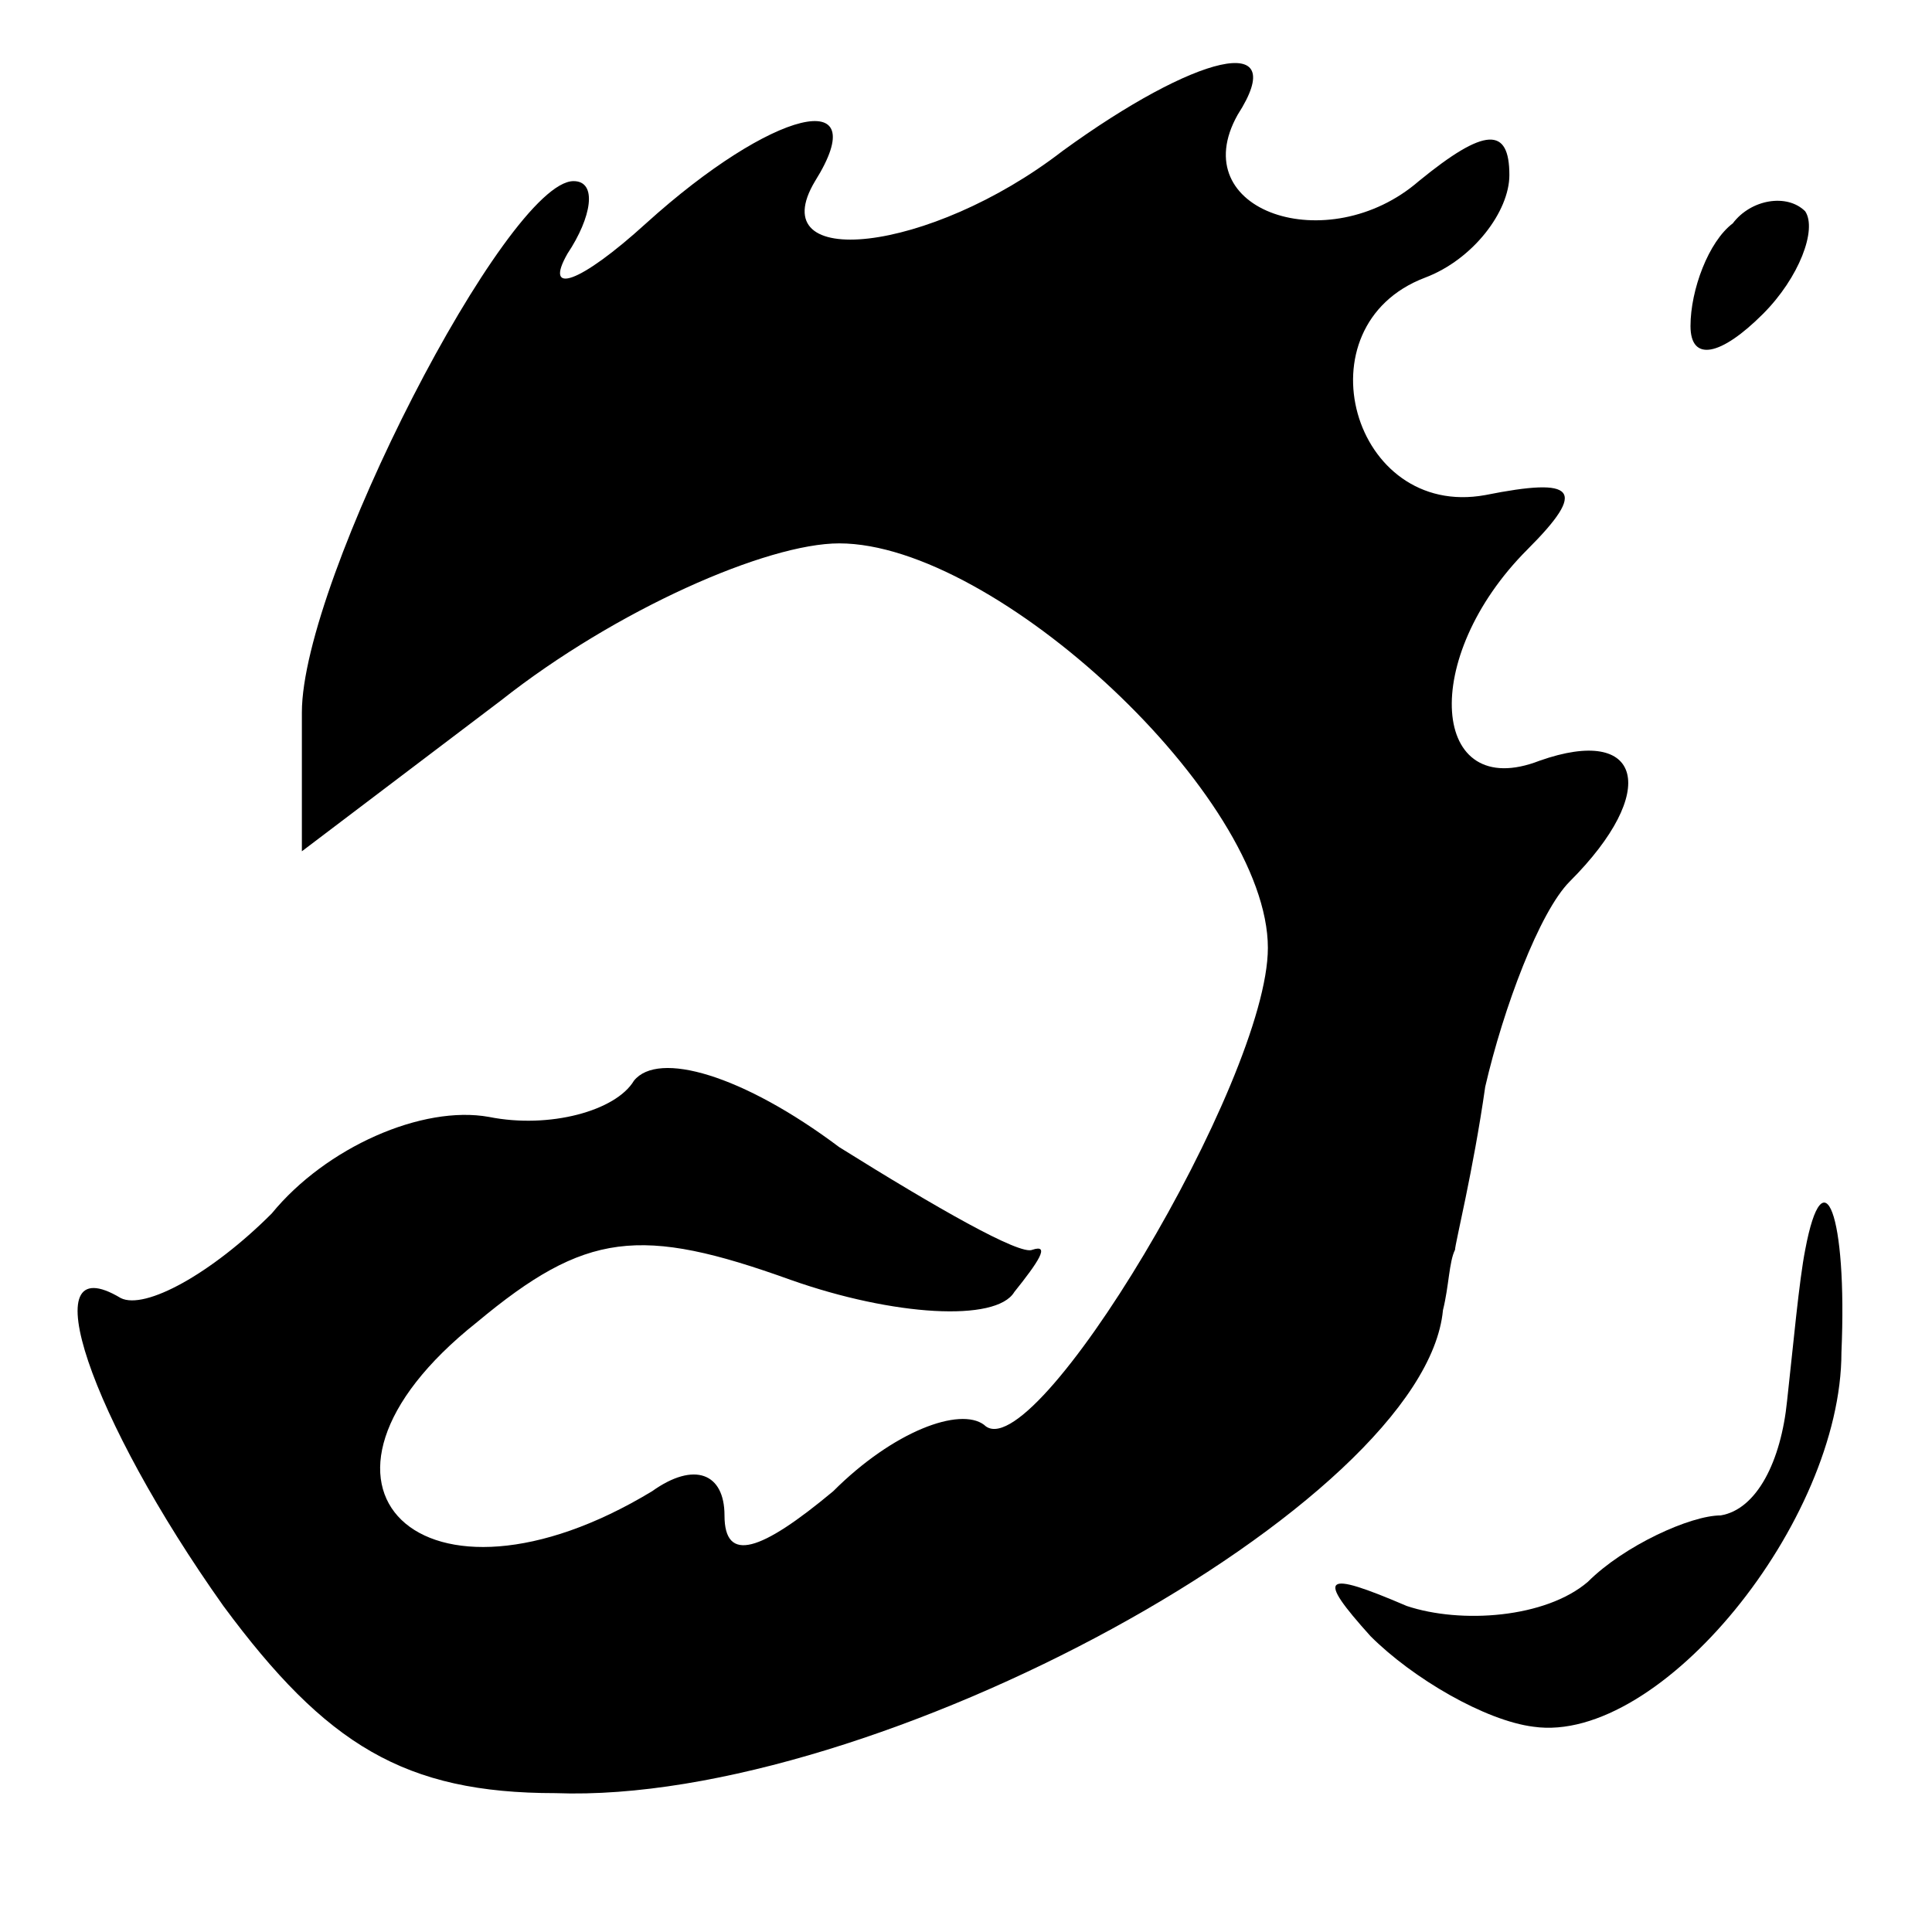 <?xml version="1.0" standalone="no"?>
<!DOCTYPE svg PUBLIC "-//W3C//DTD SVG 20010904//EN"
 "http://www.w3.org/TR/2001/REC-SVG-20010904/DTD/svg10.dtd">
<svg version="1.0" xmlns="http://www.w3.org/2000/svg"
 width="32pt" height="32pt" viewBox="0 0 32 32"
 preserveAspectRatio="xMidYMid meet">
<g transform="translate(0,32) scale(0.1,-0.1)"
fill="#000000" stroke="none">
<path fill="#000000" stroke="none" d="M176 295 c-22 -17 -50 -20 -41 -5 10
16 -7 12 -28 -7 -11 -10 -17 -12 -13 -5 4 6 5 12 1 12 -11 0 -45 -66 -45 -88
l0 -23 33 25 c19 15 44 26 56 26 26 0 71 -42 71 -67 0 -22 -39 -87 -47 -79 -4
3 -15 -1 -25 -11 -12 -10 -18 -12 -18 -4 0 7 -5 9 -12 4 -38 -23 -63 1 -29 28
18 15 27 16 52 7 17 -6 34 -7 37 -2 4 5 6 8 3 7 -2 -1 -16 7 -32 17 -16 12
-30 16 -34 11 -3 -5 -14 -8 -24 -6 -11 2 -27 -5 -36 -16 -10 -10 -21 -16 -25
-14 -15 9 -5 -20 17 -51 17 -23 30 -31 55 -31 53 -2 144 48 147 80 1 4 1 8 2
10 0 1 3 13 5 27 3 13 9 29 14 34 15 15 12 26 -5 20 -18 -7 -20 17 -2 35 10
10 8 12 -7 9 -22 -4 -31 28 -10 36 8 3 14 11 14 17 0 8 -4 8 -15 -1 -15 -13
-39 -5 -30 11 9 14 -7 10 -29 -6z"/>
<path fill="#000000" stroke="none" d="M287 283 c-4 -3 -7 -11 -7 -17 0 -6 5
-5 12 2 6 6 9 14 7 17 -3 3 -9 2 -12 -2z"/>
<path fill="#000000" stroke="none" d="M299 113 c-1 -5 -2 -16 -3 -25 -1 -10
-5 -18 -11 -19 -5 0 -16 -5 -22 -11 -7 -6 -21 -7 -30 -4 -14 6 -15 5 -6 -5 7
-7 19 -14 27 -15 21 -3 51 34 51 62 1 23 -3 33 -6 17z"/>
</g>
</svg>

